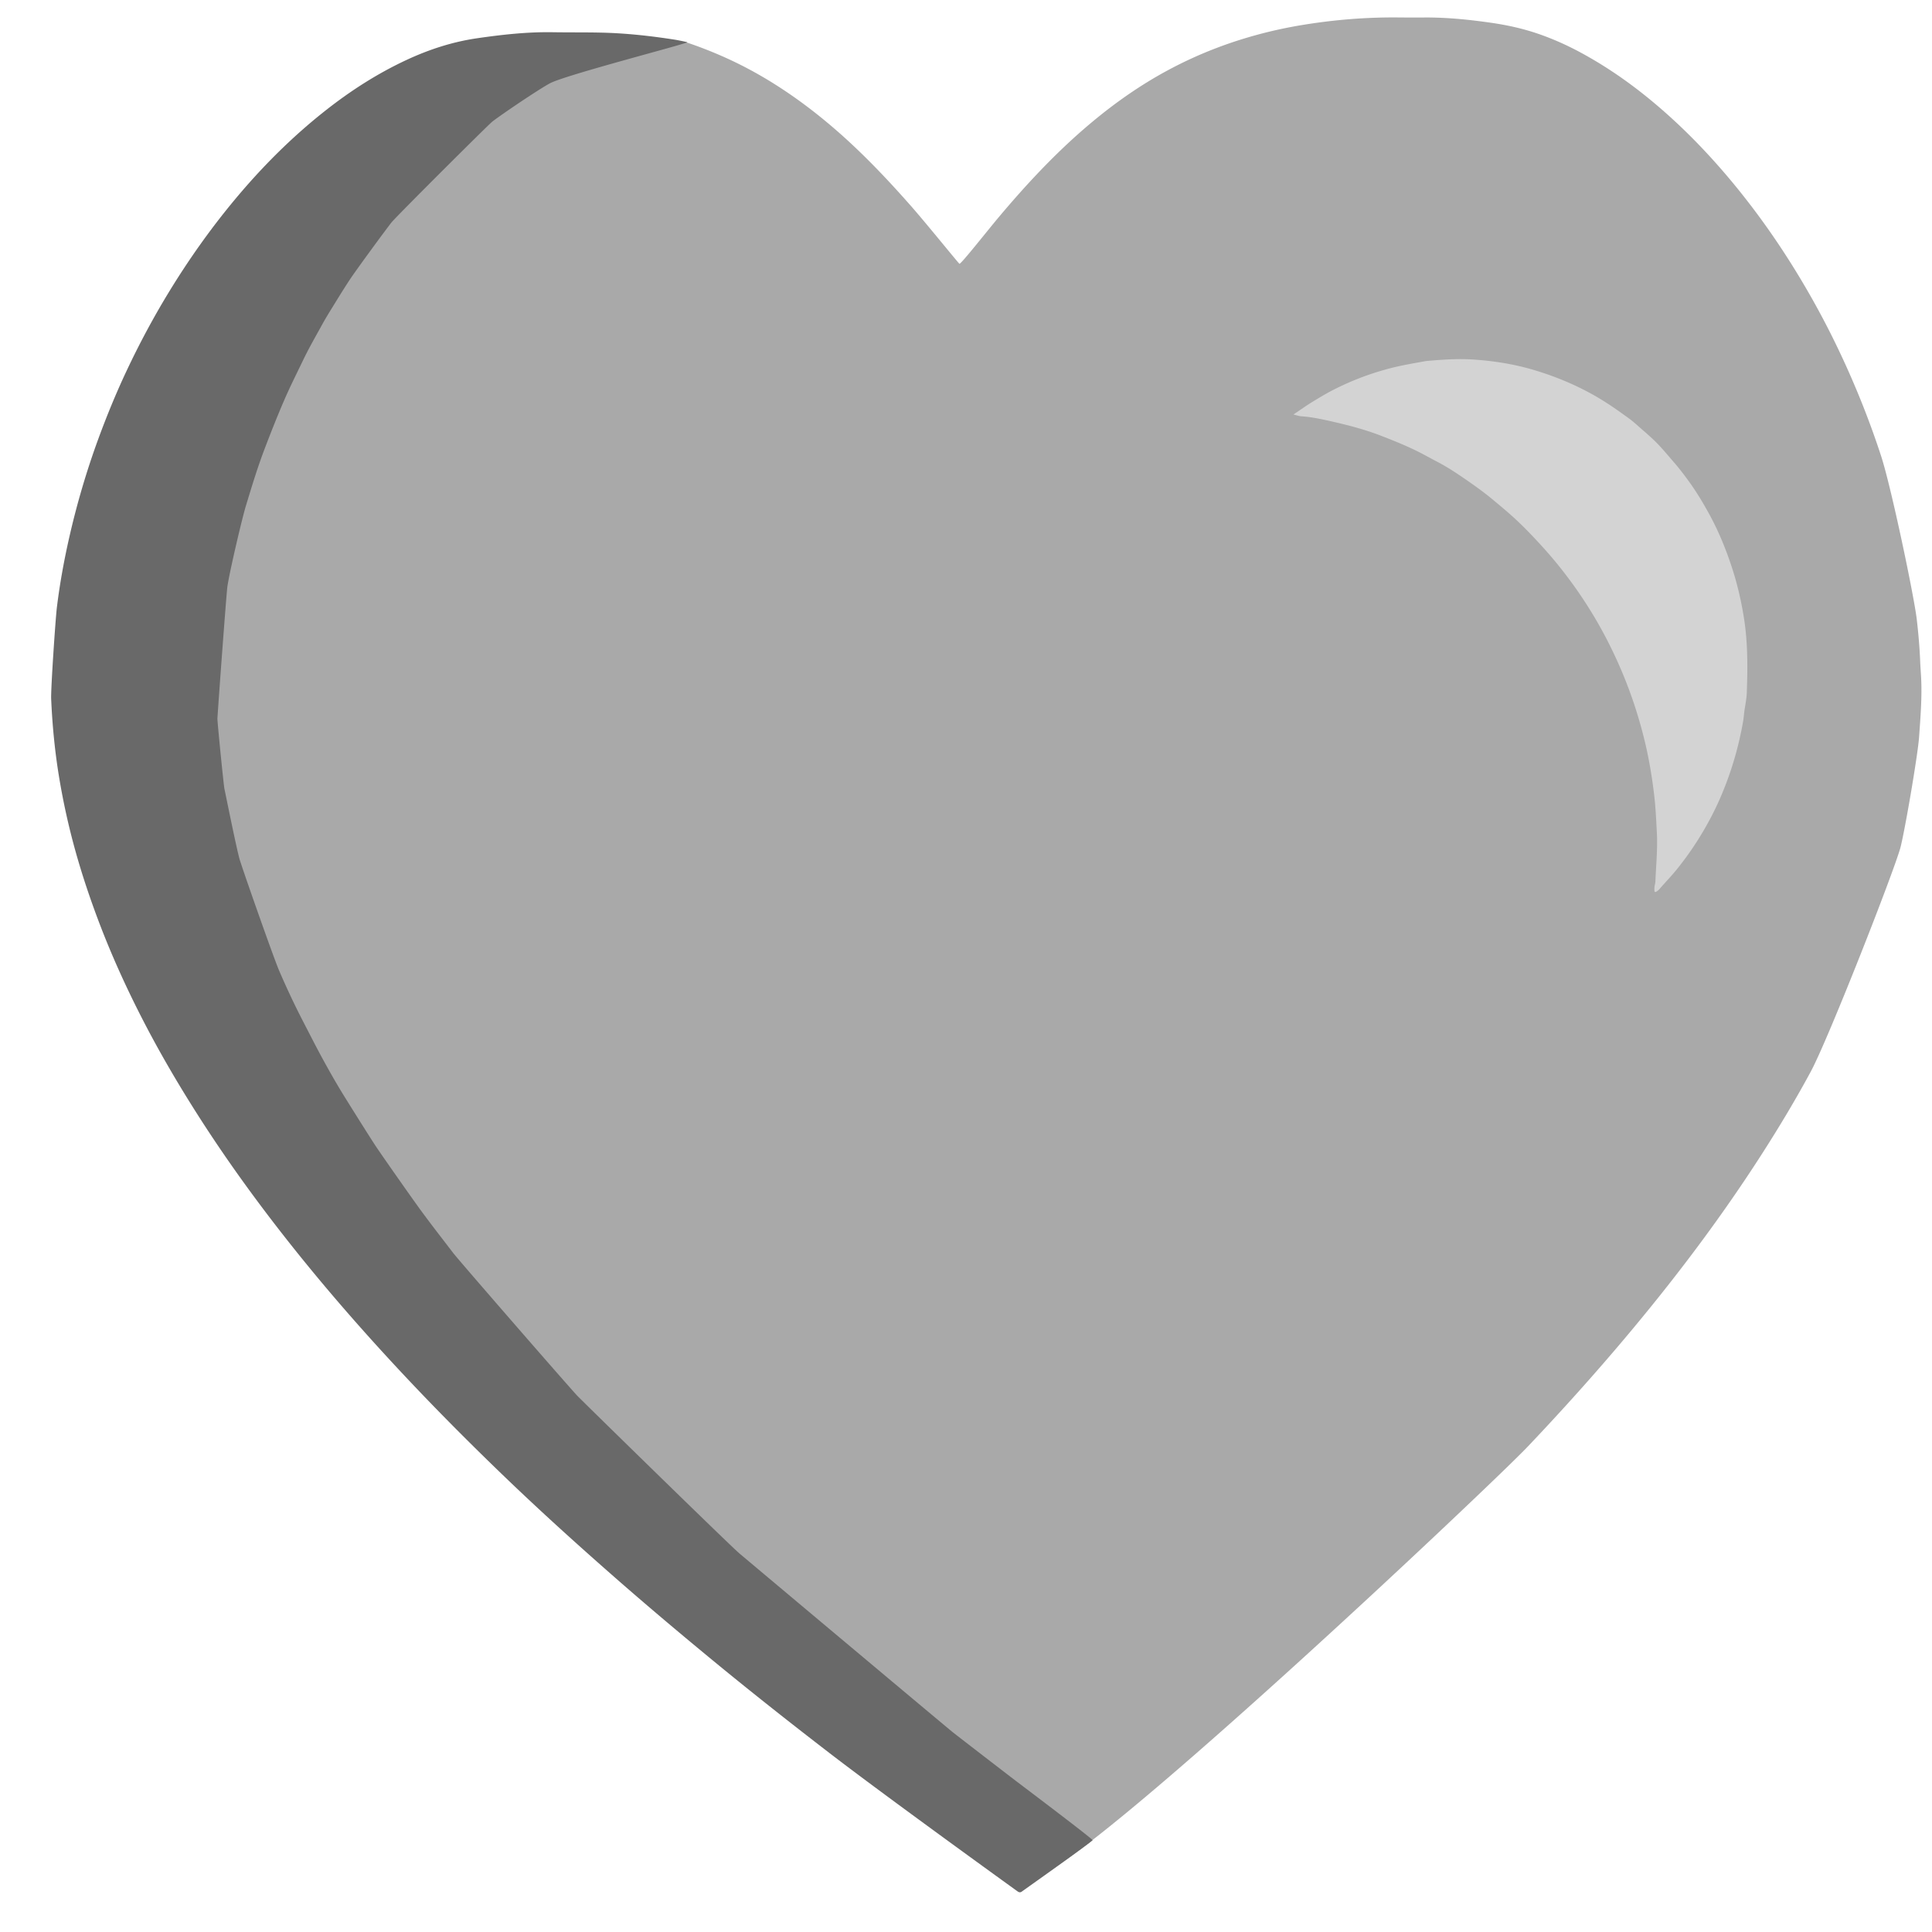 <svg t="1753966353570" class="icon" viewBox="0 0 1024 1024" version="1.1" xmlns="http://www.w3.org/2000/svg" p-id="8414" width="128" height="128"><path d="M1018.199 358.508c-0.149-2.646-0.356-5.291-0.462-7.938-0.297-7.447-0.945-14.866-1.804-22.262-1.443-12.408-13.562-70.164-18.832-86.372a459.86 459.86 0 0 0-12.606-34.068c-6.734-16.218-14.307-32.026-22.849-47.362-12.991-23.322-27.872-45.355-45.063-65.814-13.192-15.697-27.546-30.198-43.483-43.12-11.009-8.925-22.667-16.87-35.132-23.624-7.339-3.976-14.94-7.376-22.828-10.081-8.251-2.831-16.73-4.652-25.389-5.881-11.645-1.651-23.295-2.815-35.063-2.714-4.544 0.039-9.09 0.016-13.635-0.025-16.829-0.15-33.537 1.198-50.143 3.891-8.224 1.334-16.366 3.063-24.405 5.249-7.182 1.953-14.266 4.22-21.233 6.863a219.091 219.091 0 0 0-32.105 15.235c-13.917 8.057-26.8 17.57-38.931 28.102-16.151 14.021-30.662 29.642-44.42 45.971-6.503 7.721-20.064 24.995-21.284 25.27-1.102-1.01-17.895-21.803-25.658-30.611-11.776-13.364-23.979-26.302-37.316-38.144-10.782-9.571-22.161-18.339-34.332-26.069-9.282-5.895-18.953-11.075-29.032-15.473a227.783 227.783 0 0 0-17.637-6.834c-7.412-2.522-90.894 4.931-111.559 17.991-27.391 17.312-50.36 39.578-70.653 64.626-33.333 41.146-57.765 87.234-74.938 137.227-6.568 19.122-11.549 38.681-15.544 58.512-4.621 22.94-6.897 46.142-7.713 69.463-0.396 11.307 0.851 22.644 2.005 33.935 2.85 27.882 9.29 54.956 17.915 81.565 10.156 31.334 23.95 61.055 39.597 89.978 16.854 31.158 36.416 60.564 57.402 89.047 28.43 38.588 281.898 315.334 345.732 330.76 0.155 0.058 0.292 0.097 0.392 0.1 29.308-6.646 243.886-209.521 262.406-229.023 15.821-16.659 31.234-33.687 46.163-51.152 13.125-15.356 25.852-31.031 38.086-47.102 14.225-18.686 27.752-37.862 40.417-57.646 8.986-14.035 17.555-28.32 25.47-42.982 9.354-17.326 44.837-107.901 47.639-119.171 2.525-10.167 9.135-48.963 9.78-58.165 0.752-10.709 1.649-21.405 1.045-32.152z" fill="#A9A9A9" p-id="8415"></path><path d="M685.54 219.716c3.725-2.506 6.67-4.632 9.76-6.523 3.867-2.368 7.764-4.721 11.805-6.768a147.082 147.082 0 0 1 30.372-11.401c5.991-1.521 12.063-2.512 18.119-3.631 0.124-0.023 0.25-0.041 0.375-0.052 8.296-0.727 16.612-1.343 24.929-0.781 10.69 0.72 21.275 2.354 31.568 5.387 12.011 3.538 23.505 8.325 34.341 14.688 5.775 3.392 11.222 7.237 16.613 11.172 2.437 1.776 4.651 3.86 6.933 5.847 2.091 1.819 4.179 3.647 6.188 5.557 3.751 3.566 6.997 7.593 10.392 11.488 3.07 3.524 5.895 7.211 8.614 11.008 3.975 5.551 7.454 11.393 10.699 17.375 4.941 9.117 8.808 18.702 11.982 28.563 2.705 8.404 4.672 17.007 6.068 25.711 2.106 13.127 2.021 26.377 1.548 39.618-0.104 2.878-0.621 5.751-1.095 8.603-0.392 2.36-0.498 4.741-0.92 7.109-1.97 11.071-4.893 21.853-8.88 32.37-2.284 6.027-4.859 11.907-7.837 17.613-5.143 9.859-11.157 19.147-18.138 27.824-3.003 3.734-6.33 7.167-9.464 10.778-0.484 0.559-1.116 1.013-1.746 1.412-0.293 0.186-0.808 0.096-0.853-0.38a10.938 10.938 0 0 1 0-2.245c0.107-0.998 0.447-1.979 0.486-2.975 0.337-8.564 1.221-17.115 0.771-25.697-0.326-6.282-0.609-12.563-1.299-18.829a256.12 256.12 0 0 0-3.121-20.513c-1.579-8.167-3.667-16.2-6.119-24.146-3.912-12.678-8.904-24.918-14.859-36.764-6.298-12.53-13.727-24.385-22.166-35.563a227.042 227.042 0 0 0-13.018-15.71c-4.073-4.492-8.233-8.883-12.605-13.067-4.55-4.355-9.413-8.364-14.265-12.388-4.378-3.629-8.997-6.928-13.657-10.141-4.97-3.427-10.009-6.797-15.4-9.578-3.696-1.909-7.307-3.995-11.044-5.816-6.119-2.981-12.433-5.52-18.784-7.973-8.141-3.142-16.528-5.369-25.006-7.301-5.637-1.284-11.285-2.564-17.089-2.955-1.108-0.077-2.196-0.475-4.198-0.926z" fill="#D3D3D3" p-id="8416"></path><path d="M291.464 44.161c-6.221 3.343-26.485 17.079-30.582 20.338-2.241 1.783-51.198 50.581-53.399 53.409-4.099 5.27-19.005 25.61-22.257 30.565-3.321 5.057-6.468 10.219-9.645 15.363-1.685 2.73-3.347 5.478-4.886 8.284-3.385 6.167-6.92 12.27-9.957 18.595-3.409 7.099-6.963 14.133-10.09 21.364-3.708 8.577-7.132 17.248-10.452 25.971-3.76 9.879-6.797 19.958-9.864 30.041-2.172 7.147-8.812 35.68-9.813 42.814-0.558 3.979-5.337 68.997-5.282 70.216 0.16 3.534 3.275 34.917 3.738 37.093 1.016 4.77 5.943 29.421 7.913 36.86 0.968 3.658 17.879 51.933 21.019 59.275a417.784 417.784 0 0 0 13.089 27.715c3.452 6.677 6.849 13.38 10.464 19.971 3.138 5.724 6.358 11.412 9.766 17.002 2.631 4.315 14.297 22.93 17.555 27.881 3.319 5.043 19.353 27.878 24.02 34.264 5.691 7.783 11.633 15.379 17.491 23.037 3.078 4.022 62.575 72.412 65.807 75.689 5.242 5.315 80.363 78.783 85.76 83.403 3.037 2.601 111.231 93.345 113.395 95.024 5.019 3.899 27.51 21.271 33.765 26.021 6.556 4.975 39.989 30.203 40.077 30.986-1.07 1.425-37.195 26.986-37.387 27.145-0.799 0.656-1.544 0.581-2.374-0.014-3.565-2.558-70.444-50.812-99.62-73.268-21.632-16.647-43.039-33.559-64.067-50.916-16.688-13.775-33.227-27.714-49.482-41.961-19.92-17.459-39.563-35.205-58.631-53.536-19.966-19.193-39.443-38.842-58.246-59.111-19.825-21.368-38.881-43.351-56.885-66.171-17.156-21.746-33.333-44.152-48.147-67.469-10.227-16.094-19.828-32.518-28.529-49.422-8.703-16.904-16.558-34.167-23.287-51.907-4.716-12.437-8.938-25.015-12.5-37.799a371.392 371.392 0 0 1-8.464-38.079c-2.365-14.052-3.739-28.199-4.356-42.421-0.226-5.272 2.294-42.447 3.019-48.41 1.543-12.668 3.836-25.218 6.68-37.669 4.021-17.604 9.12-34.912 15.359-51.912 4.412-12.019 9.275-23.86 14.724-35.47 6.867-14.627 14.49-28.878 22.958-42.712 10.222-16.699 21.516-32.671 34.065-47.812 14.639-17.659 30.801-33.879 48.991-48.159 13.237-10.392 27.381-19.452 42.776-26.598 11.838-5.493 24.198-9.515 37.213-11.401 13.306-1.928 26.657-3.413 40.159-3.189 8.753 0.144 17.514 0.009 26.265 0.226 12.954 0.323 25.806 1.76 38.591 3.762 0.872 0.137 6.188 1.164 6.367 1.323-0.929 0.976-64.616 17.36-72.824 21.769z" fill="#696969" p-id="8417"></path></svg>